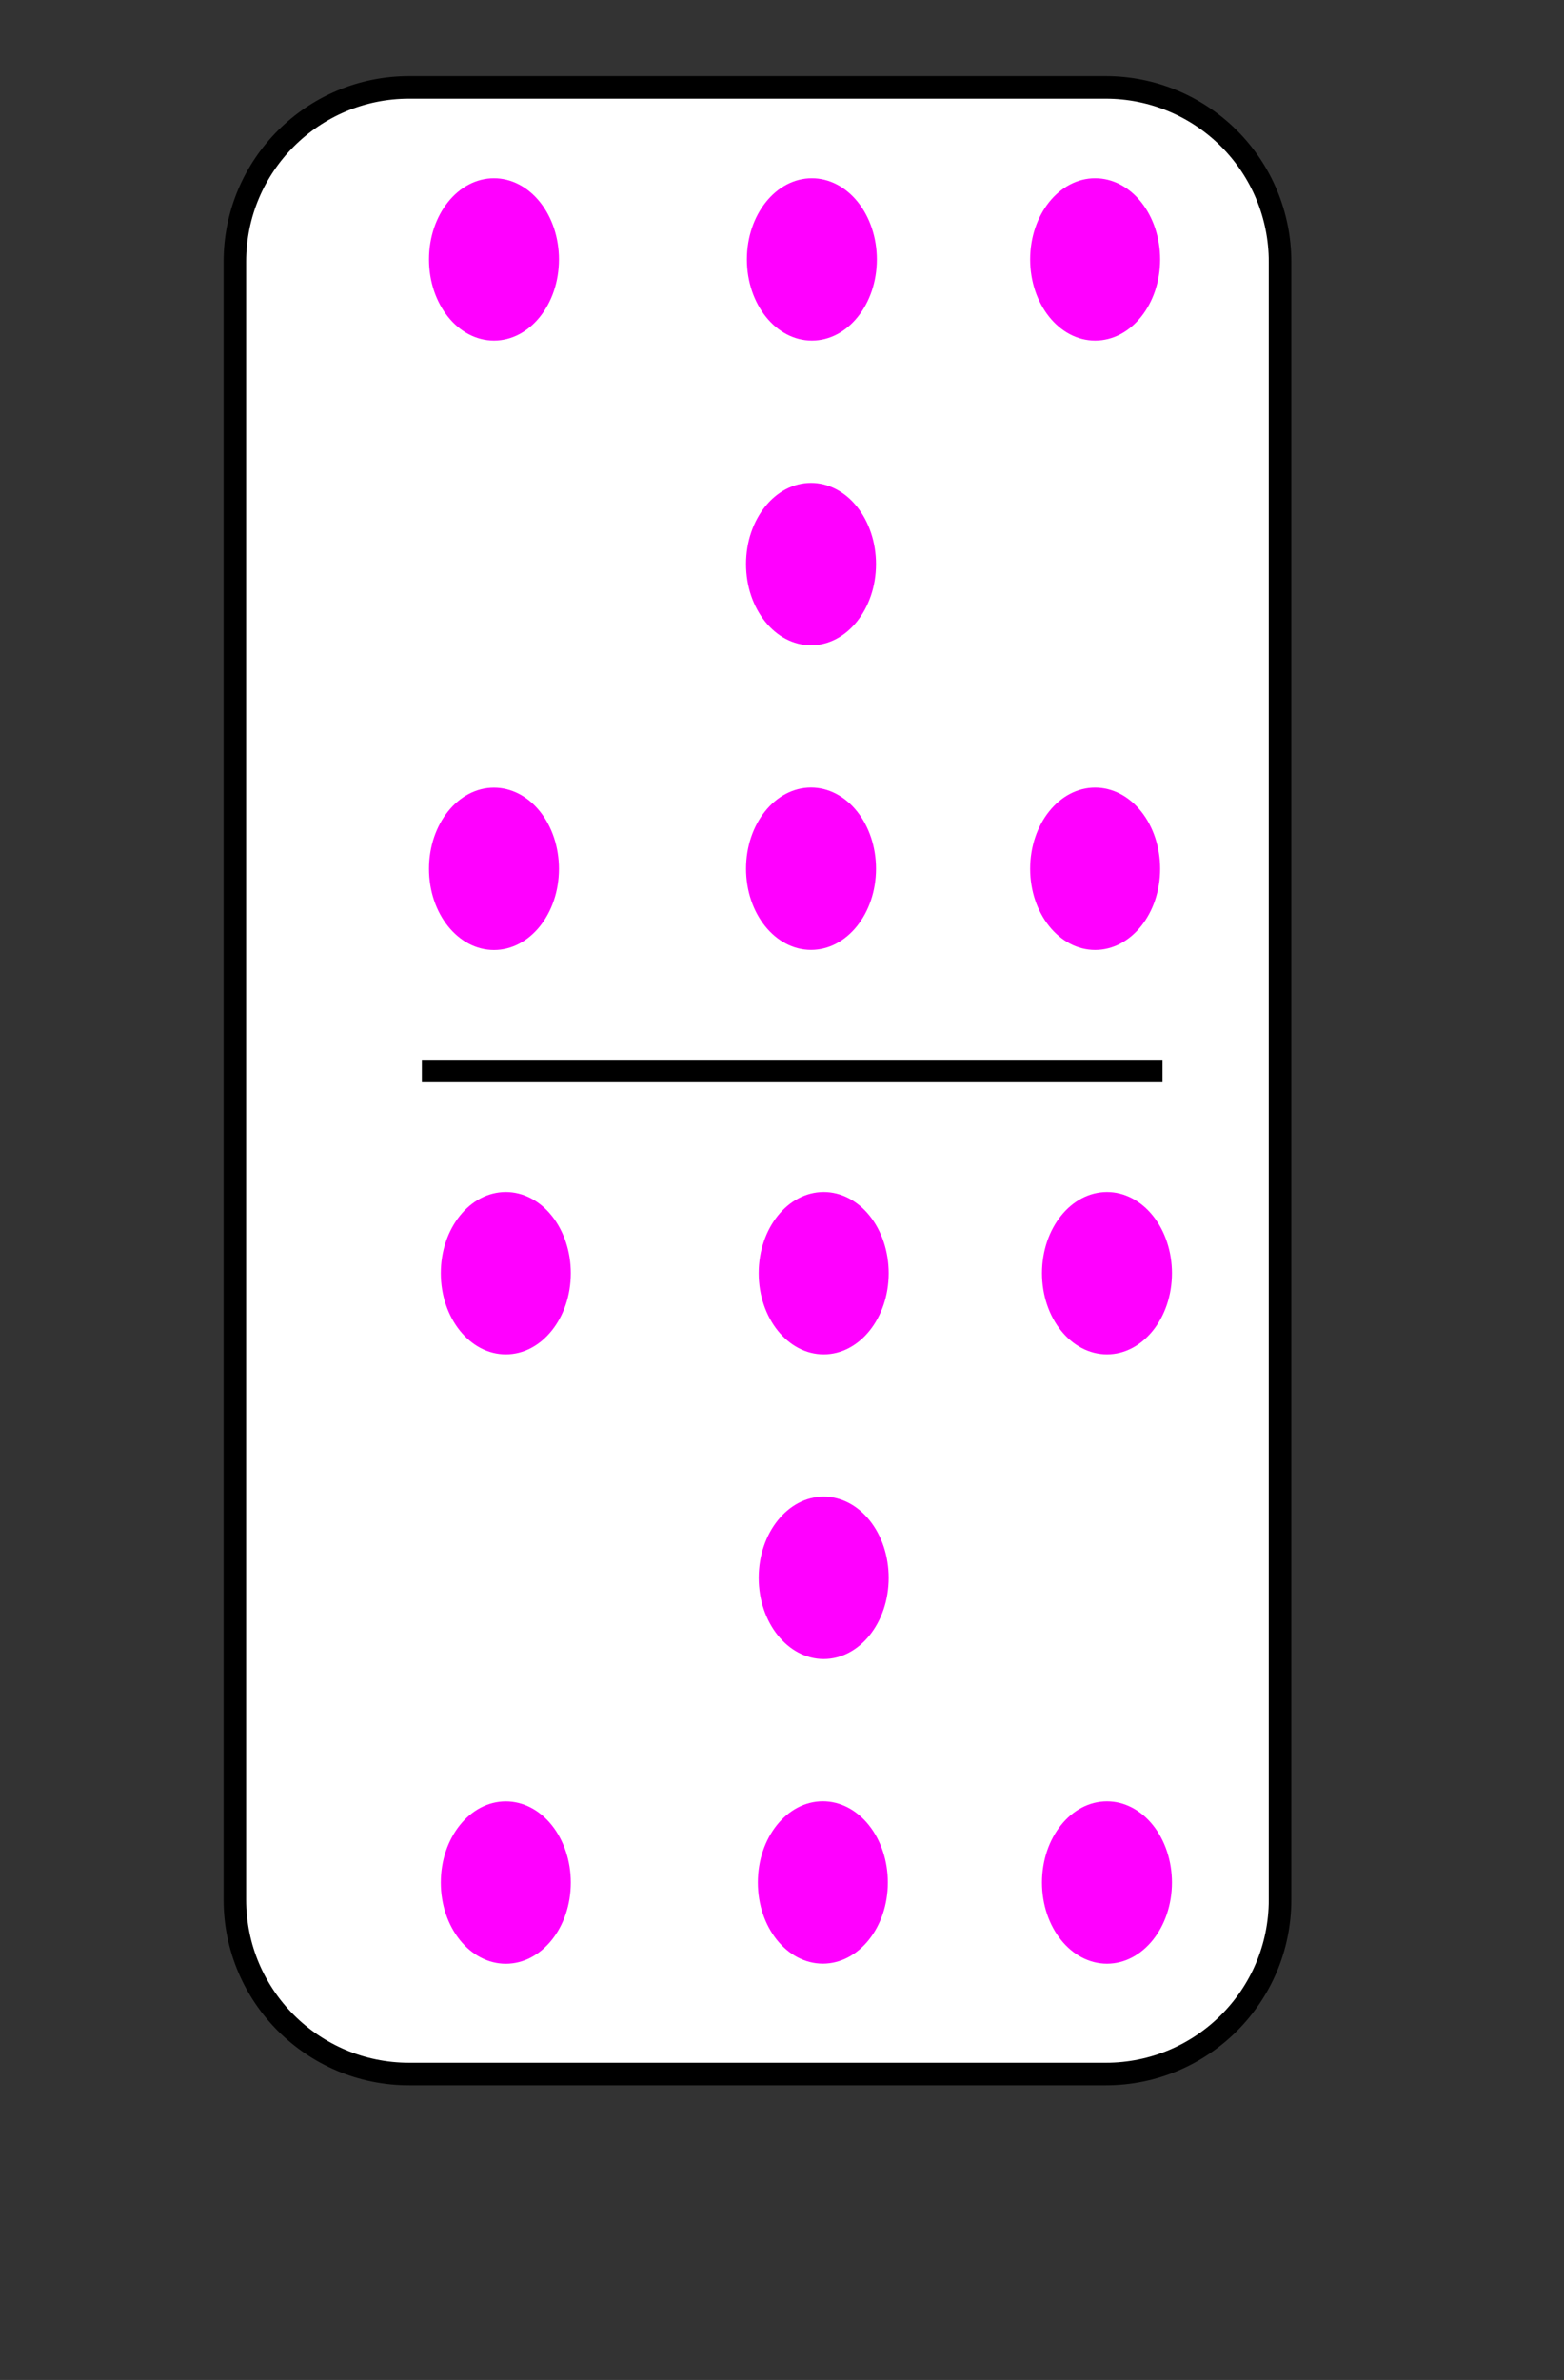 <svg version="1.1" viewBox="0.0 0.0 138.709 211.0" fill="none" stroke="none" stroke-linecap="square" stroke-miterlimit="10" xmlns:xlink="http://www.w3.org/1999/xlink" xmlns="http://www.w3.org/2000/svg"><rect x="0.0" y="0.0" width="138.709" height="211.0" fill="#333333" stroke="none"/><clipPath id="p.0"><path d="m0 0l138.709 0l0 211.0l-138.709 0l0 -211.0z" clip-rule="nonzero"/></clipPath><g clip-path="url(#p.0)"><path fill="#000000" fill-opacity="0.0" d="m0 0l138.709 0l0 211.0l-138.709 0z" fill-rule="evenodd"/><path fill="#000000" d="m54.02 93.099l0 0c0 -0.551 0.447 -0.997 0.997 -0.997l32.997 0c0.265 0 0.518 0.105 0.705 0.292c0.187 0.187 0.292 0.441 0.292 0.705l0 3.989c0 0.551 -0.447 0.997 -0.997 0.997l-32.997 0c-0.551 0 -0.997 -0.447 -0.997 -0.997z" fill-rule="evenodd"/><path stroke="#000000" stroke-width="1.0" stroke-linejoin="round" stroke-linecap="butt" d="m54.02 93.099l0 0c0 -0.551 0.447 -0.997 0.997 -0.997l32.997 0c0.265 0 0.518 0.105 0.705 0.292c0.187 0.187 0.292 0.441 0.292 0.705l0 3.989c0 0.551 -0.447 0.997 -0.997 0.997l-32.997 0c-0.551 0 -0.997 -0.447 -0.997 -0.997z" fill-rule="evenodd"/><path fill="#ffffff" d="m20.832 23.2l0 0c0 -8.532 6.917 -15.449 15.449 -15.449l61.795 0l0 0c4.097 0 8.027 1.628 10.924 4.525c2.897 2.897 4.525 6.827 4.525 10.924l0 145.228c0 8.532 -6.917 15.449 -15.449 15.449l-61.795 0c-8.532 0 -15.449 -6.917 -15.449 -15.449z" fill-rule="evenodd"/><path stroke="#000000" stroke-width="2.0" stroke-linejoin="round" stroke-linecap="butt" d="m20.832 23.2l0 0c0 -8.532 6.917 -15.449 15.449 -15.449l61.795 0l0 0c4.097 0 8.027 1.628 10.924 4.525c2.897 2.897 4.525 6.827 4.525 10.924l0 145.228c0 8.532 -6.917 15.449 -15.449 15.449l-61.795 0c-8.532 0 -15.449 -6.917 -15.449 -15.449z" fill-rule="evenodd"/><path fill="#ff00ff" d="m38.047 23.001l0 0c0 -3.975 2.581 -7.197 5.764 -7.197l0 0c1.529 0 2.995 0.758 4.076 2.108c1.081 1.35 1.688 3.18 1.688 5.089l0 0c0 3.975 -2.581 7.197 -5.764 7.197l0 0c-3.183 0 -5.764 -3.222 -5.764 -7.197z" fill-rule="evenodd"/><path fill="#ff00ff" d="m38.047 77.028l0 0c0 -3.975 2.581 -7.197 5.764 -7.197l0 0c1.529 0 2.995 0.758 4.076 2.108c1.081 1.35 1.688 3.18 1.688 5.089l0 0c0 3.975 -2.581 7.197 -5.764 7.197l0 0c-3.183 0 -5.764 -3.222 -5.764 -7.197z" fill-rule="evenodd"/><path fill="#ff00ff" d="m66.24 23.001l0 0c0 -3.975 2.581 -7.197 5.764 -7.197l0 0c1.529 0 2.995 0.758 4.076 2.108c1.081 1.35 1.688 3.18 1.688 5.089l0 0c0 3.975 -2.581 7.197 -5.764 7.197l0 0c-3.183 0 -5.764 -3.222 -5.764 -7.197z" fill-rule="evenodd"/><path fill="#ff00ff" d="m91.363 23.001l0 0c0 -3.975 2.581 -7.197 5.764 -7.197l0 0c1.529 0 2.995 0.758 4.076 2.108c1.081 1.35 1.688 3.18 1.688 5.089l0 0c0 3.975 -2.581 7.197 -5.764 7.197l0 0c-3.183 0 -5.764 -3.222 -5.764 -7.197z" fill-rule="evenodd"/><path fill="#000000" fill-opacity="0.0" d="m38.416 94.953l63.685 0" fill-rule="evenodd"/><path stroke="#000000" stroke-width="2.0" stroke-linejoin="round" stroke-linecap="butt" d="m38.416 94.953l63.685 0" fill-rule="evenodd"/><path fill="#ff00ff" d="m66.166 77.018l0 0c0 -3.975 2.581 -7.197 5.764 -7.197l0 0c1.529 0 2.995 0.758 4.076 2.108c1.081 1.35 1.688 3.18 1.688 5.089l0 0c0 3.975 -2.581 7.197 -5.764 7.197l0 0c-3.183 0 -5.764 -3.222 -5.764 -7.197z" fill-rule="evenodd"/><path fill="#ff00ff" d="m91.363 77.023l0 0c0 -3.975 2.581 -7.197 5.764 -7.197l0 0c1.529 0 2.995 0.758 4.076 2.108c1.081 1.35 1.688 3.18 1.688 5.089l0 0c0 3.975 -2.581 7.197 -5.764 7.197l0 0c-3.183 0 -5.764 -3.222 -5.764 -7.197z" fill-rule="evenodd"/><path fill="#ff00ff" d="m39.096 112.878l0 0c0 -3.975 2.581 -7.197 5.764 -7.197l0 0c1.529 0 2.995 0.758 4.076 2.108c1.081 1.35 1.688 3.18 1.688 5.089l0 0c0 3.975 -2.581 7.197 -5.764 7.197l0 0c-3.183 0 -5.764 -3.222 -5.764 -7.197z" fill-rule="evenodd"/><path fill="#ff00ff" d="m39.096 166.904l0 0c0 -3.975 2.581 -7.197 5.764 -7.197l0 0c1.529 0 2.995 0.758 4.076 2.108c1.081 1.35 1.688 3.18 1.688 5.089l0 0c0 3.975 -2.581 7.197 -5.764 7.197l0 0c-3.183 0 -5.764 -3.222 -5.764 -7.197z" fill-rule="evenodd"/><path fill="#ff00ff" d="m67.289 112.878l0 0c0 -3.975 2.581 -7.197 5.764 -7.197l0 0c1.529 0 2.995 0.758 4.076 2.108c1.081 1.35 1.688 3.18 1.688 5.089l0 0c0 3.975 -2.581 7.197 -5.764 7.197l0 0c-3.183 0 -5.764 -3.222 -5.764 -7.197z" fill-rule="evenodd"/><path fill="#ff00ff" d="m92.412 112.878l0 0c0 -3.975 2.581 -7.197 5.764 -7.197l0 0c1.529 0 2.995 0.758 4.076 2.108c1.081 1.35 1.688 3.18 1.688 5.089l0 0c0 3.975 -2.581 7.197 -5.764 7.197l0 0c-3.183 0 -5.764 -3.222 -5.764 -7.197z" fill-rule="evenodd"/><path fill="#ff00ff" d="m67.214 166.895l0 0c0 -3.975 2.581 -7.197 5.764 -7.197l0 0c1.529 0 2.995 0.758 4.076 2.108c1.081 1.35 1.688 3.18 1.688 5.089l0 0c0 3.975 -2.581 7.197 -5.764 7.197l0 0c-3.183 0 -5.764 -3.222 -5.764 -7.197z" fill-rule="evenodd"/><path fill="#ff00ff" d="m92.411 166.9l0 0c0 -3.975 2.581 -7.197 5.764 -7.197l0 0c1.529 0 2.995 0.758 4.076 2.108c1.081 1.35 1.688 3.18 1.688 5.089l0 0c0 3.975 -2.581 7.197 -5.764 7.197l0 0c-3.183 0 -5.764 -3.222 -5.764 -7.197z" fill-rule="evenodd"/><path fill="#ff00ff" d="m66.165 50.01l0 0c0 -3.975 2.581 -7.197 5.764 -7.197l0 0c1.529 0 2.995 0.758 4.076 2.108c1.081 1.35 1.688 3.18 1.688 5.089l0 0c0 3.975 -2.581 7.197 -5.764 7.197l0 0c-3.183 0 -5.764 -3.222 -5.764 -7.197z" fill-rule="evenodd"/><path fill="#ff00ff" d="m67.289 139.887l0 0c0 -3.975 2.581 -7.197 5.764 -7.197l0 0c1.529 0 2.995 0.758 4.076 2.108c1.081 1.35 1.688 3.18 1.688 5.089l0 0c0 3.975 -2.581 7.197 -5.764 7.197l0 0c-3.183 0 -5.764 -3.222 -5.764 -7.197z" fill-rule="evenodd"/></g></svg>